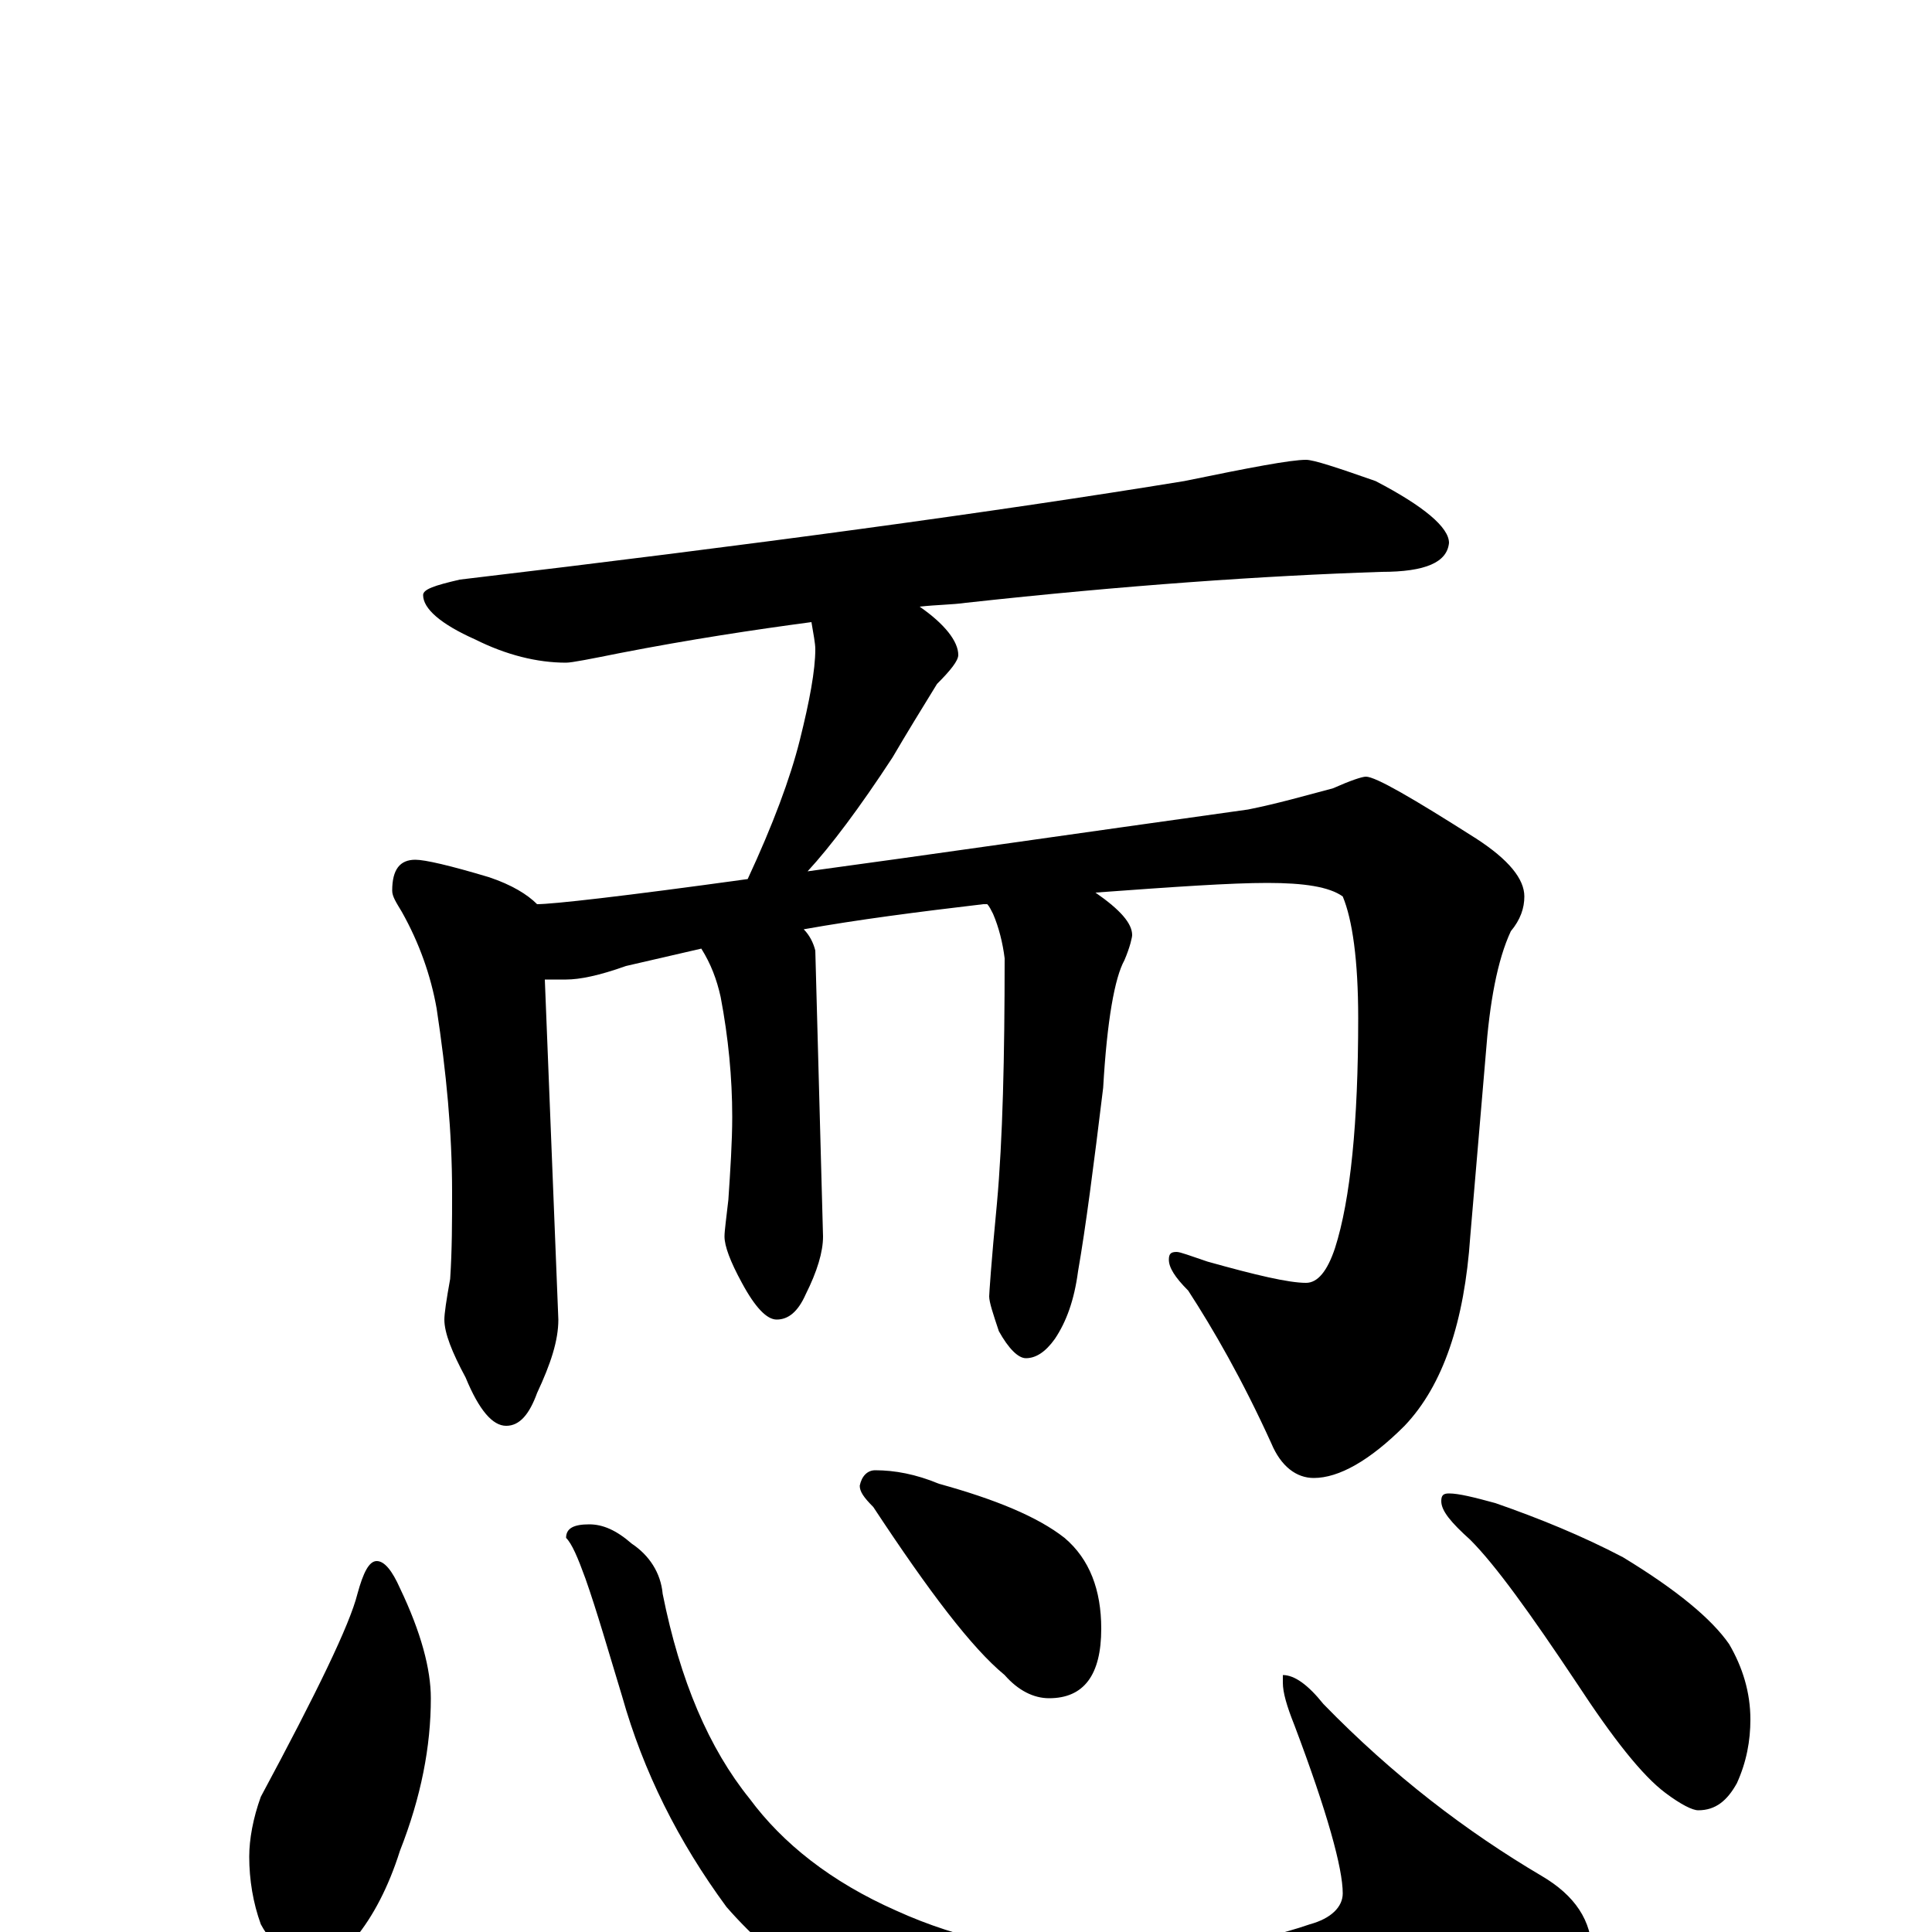<?xml version="1.0" encoding="utf-8" ?>
<!DOCTYPE svg PUBLIC "-//W3C//DTD SVG 1.1//EN" "http://www.w3.org/Graphics/SVG/1.1/DTD/svg11.dtd">
<svg version="1.1" id="Layer_1" xmlns="http://www.w3.org/2000/svg" xmlns:xlink="http://www.w3.org/1999/xlink" x="0px" y="145px" width="1000px" height="1000px" viewBox="0 0 1000 1000" enable-background="new 0 0 1000 1000" xml:space="preserve">
<g id="Layer_1">
<path id="glyph" transform="matrix(1 0 0 -1 0 1000)" d="M676,762C680,762 692,758 712,751C737,738 750,727 750,719C749,709 738,704 715,704C654,702 582,697 500,688C493,687 485,687 476,686C489,677 496,668 496,661C496,658 492,653 485,646C477,633 469,620 462,608C445,582 430,562 418,549C477,557 553,568 646,581C661,584 675,588 690,592C699,596 705,598 707,598C712,598 731,587 764,566C781,555 789,545 789,536C789,530 787,524 782,518C775,503 771,481 769,454l-8,-94C758,316 747,283 727,262C709,244 693,235 680,235C671,235 663,241 658,253C643,286 628,312 615,332C608,339 605,344 605,348C605,351 606,352 609,352C611,352 616,350 625,347C650,340 667,336 676,336C682,336 687,342 691,354C699,379 703,419 703,473C703,503 700,524 695,536C688,541 675,543 656,543C637,543 608,541 567,538C580,529 586,522 586,516C586,515 585,510 582,503C577,494 573,472 571,437C566,396 562,365 558,342C556,327 552,316 546,307C541,300 536,297 531,297C527,297 522,302 517,311C514,320 512,326 512,329C512,330 513,346 516,377C519,410 520,453 520,504C519,512 517,520 514,527C513,529 512,531 511,532C510,532 510,532 509,532C475,528 444,524 416,519C419,516 421,512 422,508l4,-148C426,352 423,342 417,330C413,321 408,317 402,317C397,317 391,323 384,336C378,347 375,355 375,360C375,363 376,370 377,379C378,394 379,409 379,422C379,442 377,463 373,484C371,493 368,501 363,509C350,506 337,503 324,500C310,495 300,493 293,493C290,493 286,493 282,493l7,-176C289,306 285,294 278,279C274,268 269,262 262,262C255,262 248,270 241,287C234,300 230,310 230,317C230,320 231,327 233,338C234,353 234,368 234,383C234,414 231,445 226,478C223,495 217,512 208,528C205,533 203,536 203,539C203,550 207,555 215,555C220,555 233,552 253,546C265,542 273,537 278,532C286,532 322,536 387,545C400,573 409,597 414,617C419,637 422,653 422,664C422,667 421,672 420,678C390,674 357,669 321,662C306,659 296,657 293,657C278,657 262,661 246,669C228,677 219,685 219,692C219,695 225,697 238,700C390,718 515,735 613,751C647,758 668,762 676,762M195,192C199,192 203,187 207,178C218,155 223,136 223,121C223,96 218,70 207,42C201,23 193,8 184,-3C177,-11 171,-15 164,-15C152,-15 142,-9 135,4C131,15 129,27 129,39C129,48 131,59 135,70C164,124 181,159 185,175C188,186 191,192 195,192M305,211C312,211 319,208 327,201C336,195 342,186 343,175C352,130 367,95 388,69C405,46 430,26 464,11C497,-4 532,-11 570,-11C613,-11 649,-6 678,4C689,7 695,13 695,20C695,33 687,62 670,107C666,117 664,124 664,129l0,4C670,133 677,128 685,118C721,81 759,52 798,29C815,19 824,6 824,-11C824,-24 805,-39 768,-56C725,-73 676,-82 621,-82C574,-82 529,-75 486,-60C440,-43 403,-18 376,13C351,47 333,83 322,122C315,145 309,166 303,183C299,194 296,201 293,204C293,209 297,211 305,211M453,239C463,239 474,237 486,232C515,224 537,215 551,204C564,193 570,177 570,157C570,133 561,121 543,121C535,121 527,125 520,133C503,147 481,176 452,220C447,225 445,228 445,231C446,236 449,239 453,239M750,227C755,227 763,225 774,222C797,214 819,205 840,194C868,177 886,162 895,149C902,137 906,124 906,110C906,99 904,88 899,77C894,68 888,63 879,63C876,63 870,66 862,72C850,81 835,100 816,129C792,165 774,190 761,203C751,212 746,218 746,223C746,226 747,227 750,227z"/>
</g>
</svg>
